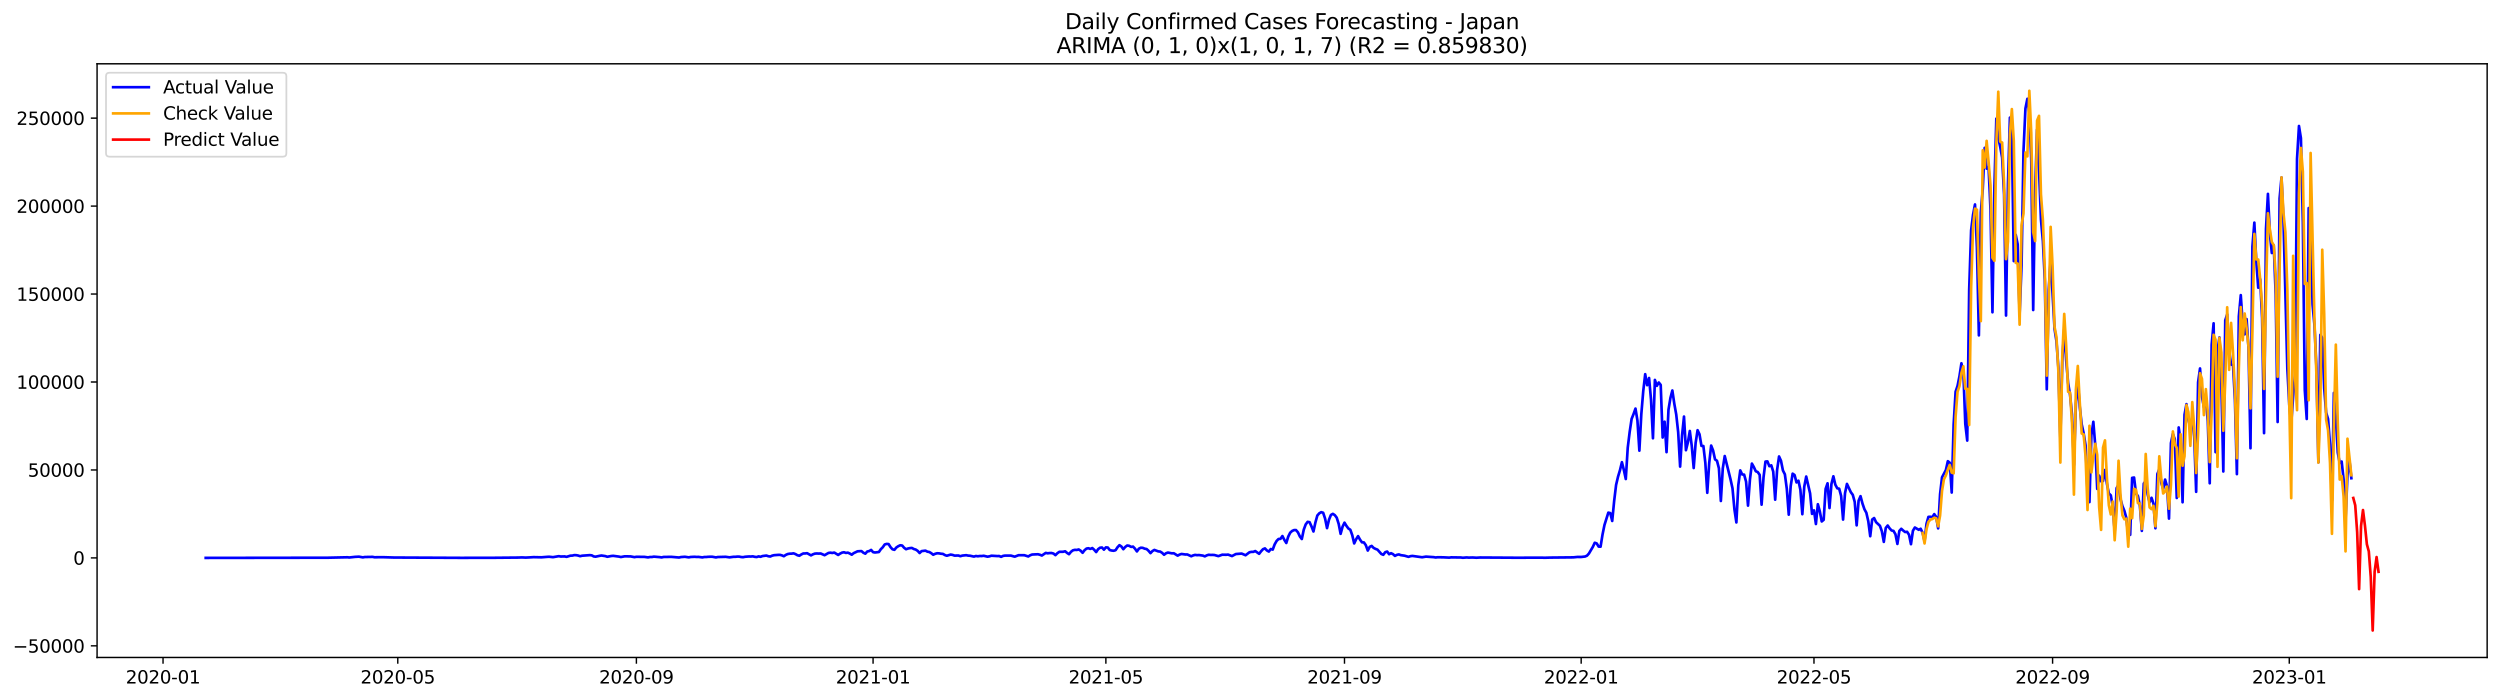 <?xml version="1.0" encoding="utf-8" standalone="no"?>
<!DOCTYPE svg PUBLIC "-//W3C//DTD SVG 1.1//EN"
  "http://www.w3.org/Graphics/SVG/1.1/DTD/svg11.dtd">
<svg xmlns:xlink="http://www.w3.org/1999/xlink" width="1400.792pt" height="392.274pt" viewBox="0 0 1400.792 392.274" xmlns="http://www.w3.org/2000/svg" version="1.1">
 <defs>
  <style type="text/css">*{stroke-linejoin: round; stroke-linecap: butt}</style>
 </defs>
 <g id="figure_1">
  <g id="patch_1">
   <path d="M 0 392.274 
L 1400.792 392.274 
L 1400.792 0 
L 0 0 
z
" style="fill: #ffffff"/>
  </g>
  <g id="axes_1">
   <g id="patch_2">
    <path d="M 54.392 368.396 
L 1393.592 368.396 
L 1393.592 35.755 
L 54.392 35.755 
z
" style="fill: #ffffff"/>
   </g>
   <g id="matplotlib.axis_1">
    <g id="xtick_1">
     <g id="line2d_1">
      <defs>
       <path id="m1eb4df8d8c" d="M 0 0 
L 0 3.5 
" style="stroke: #000000; stroke-width: 0.8"/>
      </defs>
      <g>
       <use xlink:href="#m1eb4df8d8c" x="91.351" y="368.396" style="stroke: #000000; stroke-width: 0.8"/>
      </g>
     </g>
     <g id="text_1">
      <!-- 2020-01 -->
      <g transform="translate(70.459 382.994)scale(0.1 -0.1)">
       <defs>
        <path id="DejaVuSans-32" d="M 1228 531 
L 3431 531 
L 3431 0 
L 469 0 
L 469 531 
Q 828 903 1448 1529 
Q 2069 2156 2228 2338 
Q 2531 2678 2651 2914 
Q 2772 3150 2772 3378 
Q 2772 3750 2511 3984 
Q 2250 4219 1831 4219 
Q 1534 4219 1204 4116 
Q 875 4013 500 3803 
L 500 4441 
Q 881 4594 1212 4672 
Q 1544 4750 1819 4750 
Q 2544 4750 2975 4387 
Q 3406 4025 3406 3419 
Q 3406 3131 3298 2873 
Q 3191 2616 2906 2266 
Q 2828 2175 2409 1742 
Q 1991 1309 1228 531 
z
" transform="scale(0.016)"/>
        <path id="DejaVuSans-30" d="M 2034 4250 
Q 1547 4250 1301 3770 
Q 1056 3291 1056 2328 
Q 1056 1369 1301 889 
Q 1547 409 2034 409 
Q 2525 409 2770 889 
Q 3016 1369 3016 2328 
Q 3016 3291 2770 3770 
Q 2525 4250 2034 4250 
z
M 2034 4750 
Q 2819 4750 3233 4129 
Q 3647 3509 3647 2328 
Q 3647 1150 3233 529 
Q 2819 -91 2034 -91 
Q 1250 -91 836 529 
Q 422 1150 422 2328 
Q 422 3509 836 4129 
Q 1250 4750 2034 4750 
z
" transform="scale(0.016)"/>
        <path id="DejaVuSans-2d" d="M 313 2009 
L 1997 2009 
L 1997 1497 
L 313 1497 
L 313 2009 
z
" transform="scale(0.016)"/>
        <path id="DejaVuSans-31" d="M 794 531 
L 1825 531 
L 1825 4091 
L 703 3866 
L 703 4441 
L 1819 4666 
L 2450 4666 
L 2450 531 
L 3481 531 
L 3481 0 
L 794 0 
L 794 531 
z
" transform="scale(0.016)"/>
       </defs>
       <use xlink:href="#DejaVuSans-32"/>
       <use xlink:href="#DejaVuSans-30" x="63.623"/>
       <use xlink:href="#DejaVuSans-32" x="127.246"/>
       <use xlink:href="#DejaVuSans-30" x="190.869"/>
       <use xlink:href="#DejaVuSans-2d" x="254.492"/>
       <use xlink:href="#DejaVuSans-30" x="290.576"/>
       <use xlink:href="#DejaVuSans-31" x="354.199"/>
      </g>
     </g>
    </g>
    <g id="xtick_2">
     <g id="line2d_2">
      <g>
       <use xlink:href="#m1eb4df8d8c" x="222.879" y="368.396" style="stroke: #000000; stroke-width: 0.8"/>
      </g>
     </g>
     <g id="text_2">
      <!-- 2020-05 -->
      <g transform="translate(201.988 382.994)scale(0.1 -0.1)">
       <defs>
        <path id="DejaVuSans-35" d="M 691 4666 
L 3169 4666 
L 3169 4134 
L 1269 4134 
L 1269 2991 
Q 1406 3038 1543 3061 
Q 1681 3084 1819 3084 
Q 2600 3084 3056 2656 
Q 3513 2228 3513 1497 
Q 3513 744 3044 326 
Q 2575 -91 1722 -91 
Q 1428 -91 1123 -41 
Q 819 9 494 109 
L 494 744 
Q 775 591 1075 516 
Q 1375 441 1709 441 
Q 2250 441 2565 725 
Q 2881 1009 2881 1497 
Q 2881 1984 2565 2268 
Q 2250 2553 1709 2553 
Q 1456 2553 1204 2497 
Q 953 2441 691 2322 
L 691 4666 
z
" transform="scale(0.016)"/>
       </defs>
       <use xlink:href="#DejaVuSans-32"/>
       <use xlink:href="#DejaVuSans-30" x="63.623"/>
       <use xlink:href="#DejaVuSans-32" x="127.246"/>
       <use xlink:href="#DejaVuSans-30" x="190.869"/>
       <use xlink:href="#DejaVuSans-2d" x="254.492"/>
       <use xlink:href="#DejaVuSans-30" x="290.576"/>
       <use xlink:href="#DejaVuSans-35" x="354.199"/>
      </g>
     </g>
    </g>
    <g id="xtick_3">
     <g id="line2d_3">
      <g>
       <use xlink:href="#m1eb4df8d8c" x="356.582" y="368.396" style="stroke: #000000; stroke-width: 0.8"/>
      </g>
     </g>
     <g id="text_3">
      <!-- 2020-09 -->
      <g transform="translate(335.69 382.994)scale(0.1 -0.1)">
       <defs>
        <path id="DejaVuSans-39" d="M 703 97 
L 703 672 
Q 941 559 1184 500 
Q 1428 441 1663 441 
Q 2288 441 2617 861 
Q 2947 1281 2994 2138 
Q 2813 1869 2534 1725 
Q 2256 1581 1919 1581 
Q 1219 1581 811 2004 
Q 403 2428 403 3163 
Q 403 3881 828 4315 
Q 1253 4750 1959 4750 
Q 2769 4750 3195 4129 
Q 3622 3509 3622 2328 
Q 3622 1225 3098 567 
Q 2575 -91 1691 -91 
Q 1453 -91 1209 -44 
Q 966 3 703 97 
z
M 1959 2075 
Q 2384 2075 2632 2365 
Q 2881 2656 2881 3163 
Q 2881 3666 2632 3958 
Q 2384 4250 1959 4250 
Q 1534 4250 1286 3958 
Q 1038 3666 1038 3163 
Q 1038 2656 1286 2365 
Q 1534 2075 1959 2075 
z
" transform="scale(0.016)"/>
       </defs>
       <use xlink:href="#DejaVuSans-32"/>
       <use xlink:href="#DejaVuSans-30" x="63.623"/>
       <use xlink:href="#DejaVuSans-32" x="127.246"/>
       <use xlink:href="#DejaVuSans-30" x="190.869"/>
       <use xlink:href="#DejaVuSans-2d" x="254.492"/>
       <use xlink:href="#DejaVuSans-30" x="290.576"/>
       <use xlink:href="#DejaVuSans-39" x="354.199"/>
      </g>
     </g>
    </g>
    <g id="xtick_4">
     <g id="line2d_4">
      <g>
       <use xlink:href="#m1eb4df8d8c" x="489.197" y="368.396" style="stroke: #000000; stroke-width: 0.8"/>
      </g>
     </g>
     <g id="text_4">
      <!-- 2021-01 -->
      <g transform="translate(468.306 382.994)scale(0.1 -0.1)">
       <use xlink:href="#DejaVuSans-32"/>
       <use xlink:href="#DejaVuSans-30" x="63.623"/>
       <use xlink:href="#DejaVuSans-32" x="127.246"/>
       <use xlink:href="#DejaVuSans-31" x="190.869"/>
       <use xlink:href="#DejaVuSans-2d" x="254.492"/>
       <use xlink:href="#DejaVuSans-30" x="290.576"/>
       <use xlink:href="#DejaVuSans-31" x="354.199"/>
      </g>
     </g>
    </g>
    <g id="xtick_5">
     <g id="line2d_5">
      <g>
       <use xlink:href="#m1eb4df8d8c" x="619.639" y="368.396" style="stroke: #000000; stroke-width: 0.8"/>
      </g>
     </g>
     <g id="text_5">
      <!-- 2021-05 -->
      <g transform="translate(598.748 382.994)scale(0.1 -0.1)">
       <use xlink:href="#DejaVuSans-32"/>
       <use xlink:href="#DejaVuSans-30" x="63.623"/>
       <use xlink:href="#DejaVuSans-32" x="127.246"/>
       <use xlink:href="#DejaVuSans-31" x="190.869"/>
       <use xlink:href="#DejaVuSans-2d" x="254.492"/>
       <use xlink:href="#DejaVuSans-30" x="290.576"/>
       <use xlink:href="#DejaVuSans-35" x="354.199"/>
      </g>
     </g>
    </g>
    <g id="xtick_6">
     <g id="line2d_6">
      <g>
       <use xlink:href="#m1eb4df8d8c" x="753.342" y="368.396" style="stroke: #000000; stroke-width: 0.8"/>
      </g>
     </g>
     <g id="text_6">
      <!-- 2021-09 -->
      <g transform="translate(732.45 382.994)scale(0.1 -0.1)">
       <use xlink:href="#DejaVuSans-32"/>
       <use xlink:href="#DejaVuSans-30" x="63.623"/>
       <use xlink:href="#DejaVuSans-32" x="127.246"/>
       <use xlink:href="#DejaVuSans-31" x="190.869"/>
       <use xlink:href="#DejaVuSans-2d" x="254.492"/>
       <use xlink:href="#DejaVuSans-30" x="290.576"/>
       <use xlink:href="#DejaVuSans-39" x="354.199"/>
      </g>
     </g>
    </g>
    <g id="xtick_7">
     <g id="line2d_7">
      <g>
       <use xlink:href="#m1eb4df8d8c" x="885.957" y="368.396" style="stroke: #000000; stroke-width: 0.8"/>
      </g>
     </g>
     <g id="text_7">
      <!-- 2022-01 -->
      <g transform="translate(865.066 382.994)scale(0.1 -0.1)">
       <use xlink:href="#DejaVuSans-32"/>
       <use xlink:href="#DejaVuSans-30" x="63.623"/>
       <use xlink:href="#DejaVuSans-32" x="127.246"/>
       <use xlink:href="#DejaVuSans-32" x="190.869"/>
       <use xlink:href="#DejaVuSans-2d" x="254.492"/>
       <use xlink:href="#DejaVuSans-30" x="290.576"/>
       <use xlink:href="#DejaVuSans-31" x="354.199"/>
      </g>
     </g>
    </g>
    <g id="xtick_8">
     <g id="line2d_8">
      <g>
       <use xlink:href="#m1eb4df8d8c" x="1016.399" y="368.396" style="stroke: #000000; stroke-width: 0.8"/>
      </g>
     </g>
     <g id="text_8">
      <!-- 2022-05 -->
      <g transform="translate(995.507 382.994)scale(0.1 -0.1)">
       <use xlink:href="#DejaVuSans-32"/>
       <use xlink:href="#DejaVuSans-30" x="63.623"/>
       <use xlink:href="#DejaVuSans-32" x="127.246"/>
       <use xlink:href="#DejaVuSans-32" x="190.869"/>
       <use xlink:href="#DejaVuSans-2d" x="254.492"/>
       <use xlink:href="#DejaVuSans-30" x="290.576"/>
       <use xlink:href="#DejaVuSans-35" x="354.199"/>
      </g>
     </g>
    </g>
    <g id="xtick_9">
     <g id="line2d_9">
      <g>
       <use xlink:href="#m1eb4df8d8c" x="1150.101" y="368.396" style="stroke: #000000; stroke-width: 0.8"/>
      </g>
     </g>
     <g id="text_9">
      <!-- 2022-09 -->
      <g transform="translate(1129.21 382.994)scale(0.1 -0.1)">
       <use xlink:href="#DejaVuSans-32"/>
       <use xlink:href="#DejaVuSans-30" x="63.623"/>
       <use xlink:href="#DejaVuSans-32" x="127.246"/>
       <use xlink:href="#DejaVuSans-32" x="190.869"/>
       <use xlink:href="#DejaVuSans-2d" x="254.492"/>
       <use xlink:href="#DejaVuSans-30" x="290.576"/>
       <use xlink:href="#DejaVuSans-39" x="354.199"/>
      </g>
     </g>
    </g>
    <g id="xtick_10">
     <g id="line2d_10">
      <g>
       <use xlink:href="#m1eb4df8d8c" x="1282.717" y="368.396" style="stroke: #000000; stroke-width: 0.8"/>
      </g>
     </g>
     <g id="text_10">
      <!-- 2023-01 -->
      <g transform="translate(1261.825 382.994)scale(0.1 -0.1)">
       <defs>
        <path id="DejaVuSans-33" d="M 2597 2516 
Q 3050 2419 3304 2112 
Q 3559 1806 3559 1356 
Q 3559 666 3084 287 
Q 2609 -91 1734 -91 
Q 1441 -91 1130 -33 
Q 819 25 488 141 
L 488 750 
Q 750 597 1062 519 
Q 1375 441 1716 441 
Q 2309 441 2620 675 
Q 2931 909 2931 1356 
Q 2931 1769 2642 2001 
Q 2353 2234 1838 2234 
L 1294 2234 
L 1294 2753 
L 1863 2753 
Q 2328 2753 2575 2939 
Q 2822 3125 2822 3475 
Q 2822 3834 2567 4026 
Q 2313 4219 1838 4219 
Q 1578 4219 1281 4162 
Q 984 4106 628 3988 
L 628 4550 
Q 988 4650 1302 4700 
Q 1616 4750 1894 4750 
Q 2613 4750 3031 4423 
Q 3450 4097 3450 3541 
Q 3450 3153 3228 2886 
Q 3006 2619 2597 2516 
z
" transform="scale(0.016)"/>
       </defs>
       <use xlink:href="#DejaVuSans-32"/>
       <use xlink:href="#DejaVuSans-30" x="63.623"/>
       <use xlink:href="#DejaVuSans-32" x="127.246"/>
       <use xlink:href="#DejaVuSans-33" x="190.869"/>
       <use xlink:href="#DejaVuSans-2d" x="254.492"/>
       <use xlink:href="#DejaVuSans-30" x="290.576"/>
       <use xlink:href="#DejaVuSans-31" x="354.199"/>
      </g>
     </g>
    </g>
   </g>
   <g id="matplotlib.axis_2">
    <g id="ytick_1">
     <g id="line2d_11">
      <defs>
       <path id="m78d375d4e4" d="M 0 0 
L -3.5 0 
" style="stroke: #000000; stroke-width: 0.8"/>
      </defs>
      <g>
       <use xlink:href="#m78d375d4e4" x="54.392" y="361.881" style="stroke: #000000; stroke-width: 0.8"/>
      </g>
     </g>
     <g id="text_11">
      <!-- −50000 -->
      <g transform="translate(7.2 365.68)scale(0.1 -0.1)">
       <defs>
        <path id="DejaVuSans-2212" d="M 678 2272 
L 4684 2272 
L 4684 1741 
L 678 1741 
L 678 2272 
z
" transform="scale(0.016)"/>
       </defs>
       <use xlink:href="#DejaVuSans-2212"/>
       <use xlink:href="#DejaVuSans-35" x="83.789"/>
       <use xlink:href="#DejaVuSans-30" x="147.412"/>
       <use xlink:href="#DejaVuSans-30" x="211.035"/>
       <use xlink:href="#DejaVuSans-30" x="274.658"/>
       <use xlink:href="#DejaVuSans-30" x="338.281"/>
      </g>
     </g>
    </g>
    <g id="ytick_2">
     <g id="line2d_12">
      <g>
       <use xlink:href="#m78d375d4e4" x="54.392" y="312.6" style="stroke: #000000; stroke-width: 0.8"/>
      </g>
     </g>
     <g id="text_12">
      <!-- 0 -->
      <g transform="translate(41.03 316.399)scale(0.1 -0.1)">
       <use xlink:href="#DejaVuSans-30"/>
      </g>
     </g>
    </g>
    <g id="ytick_3">
     <g id="line2d_13">
      <g>
       <use xlink:href="#m78d375d4e4" x="54.392" y="263.32" style="stroke: #000000; stroke-width: 0.8"/>
      </g>
     </g>
     <g id="text_13">
      <!-- 50000 -->
      <g transform="translate(15.58 267.119)scale(0.1 -0.1)">
       <use xlink:href="#DejaVuSans-35"/>
       <use xlink:href="#DejaVuSans-30" x="63.623"/>
       <use xlink:href="#DejaVuSans-30" x="127.246"/>
       <use xlink:href="#DejaVuSans-30" x="190.869"/>
       <use xlink:href="#DejaVuSans-30" x="254.492"/>
      </g>
     </g>
    </g>
    <g id="ytick_4">
     <g id="line2d_14">
      <g>
       <use xlink:href="#m78d375d4e4" x="54.392" y="214.039" style="stroke: #000000; stroke-width: 0.8"/>
      </g>
     </g>
     <g id="text_14">
      <!-- 100000 -->
      <g transform="translate(9.217 217.838)scale(0.1 -0.1)">
       <use xlink:href="#DejaVuSans-31"/>
       <use xlink:href="#DejaVuSans-30" x="63.623"/>
       <use xlink:href="#DejaVuSans-30" x="127.246"/>
       <use xlink:href="#DejaVuSans-30" x="190.869"/>
       <use xlink:href="#DejaVuSans-30" x="254.492"/>
       <use xlink:href="#DejaVuSans-30" x="318.115"/>
      </g>
     </g>
    </g>
    <g id="ytick_5">
     <g id="line2d_15">
      <g>
       <use xlink:href="#m78d375d4e4" x="54.392" y="164.759" style="stroke: #000000; stroke-width: 0.8"/>
      </g>
     </g>
     <g id="text_15">
      <!-- 150000 -->
      <g transform="translate(9.217 168.558)scale(0.1 -0.1)">
       <use xlink:href="#DejaVuSans-31"/>
       <use xlink:href="#DejaVuSans-35" x="63.623"/>
       <use xlink:href="#DejaVuSans-30" x="127.246"/>
       <use xlink:href="#DejaVuSans-30" x="190.869"/>
       <use xlink:href="#DejaVuSans-30" x="254.492"/>
       <use xlink:href="#DejaVuSans-30" x="318.115"/>
      </g>
     </g>
    </g>
    <g id="ytick_6">
     <g id="line2d_16">
      <g>
       <use xlink:href="#m78d375d4e4" x="54.392" y="115.478" style="stroke: #000000; stroke-width: 0.8"/>
      </g>
     </g>
     <g id="text_16">
      <!-- 200000 -->
      <g transform="translate(9.217 119.277)scale(0.1 -0.1)">
       <use xlink:href="#DejaVuSans-32"/>
       <use xlink:href="#DejaVuSans-30" x="63.623"/>
       <use xlink:href="#DejaVuSans-30" x="127.246"/>
       <use xlink:href="#DejaVuSans-30" x="190.869"/>
       <use xlink:href="#DejaVuSans-30" x="254.492"/>
       <use xlink:href="#DejaVuSans-30" x="318.115"/>
      </g>
     </g>
    </g>
    <g id="ytick_7">
     <g id="line2d_17">
      <g>
       <use xlink:href="#m78d375d4e4" x="54.392" y="66.198" style="stroke: #000000; stroke-width: 0.8"/>
      </g>
     </g>
     <g id="text_17">
      <!-- 250000 -->
      <g transform="translate(9.217 69.997)scale(0.1 -0.1)">
       <use xlink:href="#DejaVuSans-32"/>
       <use xlink:href="#DejaVuSans-35" x="63.623"/>
       <use xlink:href="#DejaVuSans-30" x="127.246"/>
       <use xlink:href="#DejaVuSans-30" x="190.869"/>
       <use xlink:href="#DejaVuSans-30" x="254.492"/>
       <use xlink:href="#DejaVuSans-30" x="318.115"/>
      </g>
     </g>
    </g>
   </g>
   <g id="line2d_18">
    <path d="M 115.265 312.6 
L 183.747 312.5 
L 191.356 312.321 
L 194.617 312.254 
L 195.704 312.37 
L 198.965 312.015 
L 201.139 311.909 
L 203.313 312.305 
L 204.4 312.103 
L 207.661 312.048 
L 208.748 312.019 
L 209.835 312.239 
L 213.096 312.21 
L 215.27 312.221 
L 220.705 312.387 
L 258.751 312.572 
L 268.534 312.54 
L 276.143 312.54 
L 290.274 312.409 
L 292.448 312.33 
L 294.622 312.427 
L 297.883 312.25 
L 298.97 312.176 
L 303.318 312.272 
L 306.579 312.012 
L 307.666 311.949 
L 309.84 312.188 
L 313.101 311.633 
L 314.188 311.832 
L 316.362 311.773 
L 317.449 312.009 
L 319.623 311.348 
L 320.71 311.311 
L 321.797 311.037 
L 322.884 311.088 
L 323.971 311.288 
L 325.058 311.649 
L 326.145 311.372 
L 330.493 311.052 
L 331.58 311.18 
L 332.668 311.774 
L 333.755 311.913 
L 335.929 311.445 
L 337.016 311.264 
L 339.19 311.598 
L 340.277 311.962 
L 342.451 311.546 
L 343.538 311.439 
L 346.799 311.867 
L 347.886 312.114 
L 350.06 311.71 
L 353.321 311.768 
L 355.495 312.17 
L 356.582 311.976 
L 359.843 312.022 
L 360.93 312.011 
L 363.104 312.313 
L 364.191 312.099 
L 365.278 312.099 
L 366.365 311.898 
L 369.626 312.168 
L 370.713 312.338 
L 371.8 312.077 
L 376.148 312.013 
L 380.496 312.384 
L 381.583 312.125 
L 383.757 311.97 
L 385.931 312.303 
L 387.018 312.081 
L 389.192 311.976 
L 390.279 312.066 
L 391.366 312.034 
L 393.54 312.325 
L 394.627 312.107 
L 395.714 312.101 
L 396.801 311.982 
L 398.975 311.932 
L 401.149 312.326 
L 402.236 312.109 
L 406.584 311.986 
L 408.758 312.289 
L 410.932 311.994 
L 412.019 311.993 
L 413.106 311.866 
L 414.193 311.885 
L 415.28 312.114 
L 416.368 312.196 
L 417.455 311.963 
L 419.629 311.804 
L 420.716 311.837 
L 421.803 311.736 
L 422.89 311.996 
L 423.977 312.12 
L 425.064 311.748 
L 426.151 311.985 
L 427.238 311.567 
L 429.412 311.286 
L 430.499 311.664 
L 431.586 311.831 
L 432.673 311.336 
L 433.76 311.078 
L 435.934 310.921 
L 437.021 310.89 
L 438.108 311.182 
L 439.195 311.664 
L 440.282 310.925 
L 441.369 310.438 
L 442.456 310.25 
L 443.543 310.214 
L 444.63 310.045 
L 445.717 310.472 
L 446.804 311.104 
L 447.891 311.389 
L 448.978 310.686 
L 450.065 310.136 
L 451.152 310.106 
L 452.239 309.964 
L 454.413 311.185 
L 455.5 310.596 
L 456.587 310.203 
L 457.674 310.119 
L 458.761 310.183 
L 459.848 310.128 
L 462.022 311.091 
L 464.196 309.831 
L 465.283 309.674 
L 466.37 309.845 
L 467.457 309.607 
L 469.631 310.943 
L 470.718 310.209 
L 471.805 309.647 
L 472.892 309.437 
L 473.979 309.804 
L 475.066 309.654 
L 476.153 310.145 
L 477.24 310.815 
L 478.327 309.945 
L 480.501 308.908 
L 482.675 308.771 
L 483.762 309.699 
L 484.849 310.238 
L 485.936 309.025 
L 487.023 308.785 
L 488.11 308.133 
L 489.197 309.391 
L 490.284 309.573 
L 492.458 309.305 
L 493.545 307.722 
L 494.632 306.638 
L 495.719 305.068 
L 496.806 304.758 
L 497.893 304.859 
L 498.98 306.58 
L 500.068 307.765 
L 501.155 308.069 
L 502.242 306.768 
L 503.329 306.04 
L 504.416 305.53 
L 505.503 305.66 
L 506.59 306.923 
L 507.677 307.734 
L 508.764 307.342 
L 509.851 307.118 
L 510.938 307.018 
L 512.025 307.616 
L 513.112 307.942 
L 514.199 308.668 
L 515.286 309.877 
L 516.373 308.803 
L 518.547 308.529 
L 519.634 309.113 
L 520.721 309.306 
L 521.808 309.966 
L 522.895 310.833 
L 523.982 310.31 
L 525.069 310.004 
L 526.156 310.059 
L 527.243 310.264 
L 528.33 310.356 
L 529.417 310.994 
L 530.504 311.401 
L 532.678 310.741 
L 533.765 310.935 
L 534.852 311.319 
L 537.026 311.258 
L 538.113 311.649 
L 539.2 311.311 
L 541.374 311.086 
L 542.461 311.318 
L 543.548 311.385 
L 545.722 311.871 
L 546.809 311.535 
L 547.896 311.692 
L 548.983 311.54 
L 550.07 311.561 
L 551.157 311.405 
L 553.331 311.912 
L 554.418 311.725 
L 555.505 311.375 
L 558.766 311.572 
L 559.853 311.545 
L 560.94 312.009 
L 562.027 311.489 
L 563.114 311.306 
L 566.375 311.3 
L 568.549 311.915 
L 570.723 311.089 
L 573.984 311.106 
L 576.158 311.796 
L 577.245 311.122 
L 578.332 310.711 
L 580.506 310.604 
L 581.593 310.559 
L 582.68 310.844 
L 583.768 311.275 
L 585.942 309.798 
L 587.029 310.033 
L 588.116 309.886 
L 589.203 309.868 
L 590.29 310.169 
L 591.377 311.052 
L 592.464 309.973 
L 593.551 309.202 
L 595.725 309.162 
L 596.812 308.889 
L 597.899 309.805 
L 598.986 310.526 
L 600.073 309.198 
L 601.16 308.355 
L 602.247 308.097 
L 603.334 308.141 
L 604.421 307.876 
L 605.508 308.575 
L 606.595 309.739 
L 607.682 308.313 
L 608.769 307.39 
L 609.856 307.187 
L 610.943 307.57 
L 612.03 307.086 
L 613.117 308.067 
L 614.204 309.334 
L 615.291 307.711 
L 616.378 306.9 
L 617.465 306.772 
L 618.552 307.984 
L 619.639 306.703 
L 620.726 306.795 
L 621.813 308.2 
L 622.9 308.47 
L 623.987 308.599 
L 625.074 308.293 
L 626.161 306.637 
L 627.248 305.466 
L 628.335 306.209 
L 629.422 307.731 
L 630.509 306.455 
L 631.596 305.651 
L 632.683 305.825 
L 633.77 306.428 
L 634.857 306.276 
L 635.944 307.42 
L 637.031 308.976 
L 638.118 307.451 
L 639.205 306.893 
L 640.292 306.97 
L 641.379 307.431 
L 642.466 307.638 
L 643.553 308.619 
L 644.64 309.928 
L 645.727 308.764 
L 646.814 308.132 
L 648.988 308.95 
L 650.075 309.059 
L 651.162 309.768 
L 652.249 310.835 
L 653.336 309.999 
L 654.423 309.61 
L 656.597 310.045 
L 657.684 309.988 
L 659.858 311.339 
L 660.945 310.746 
L 662.032 310.394 
L 664.206 310.694 
L 665.293 310.687 
L 667.468 311.681 
L 668.555 311.204 
L 669.642 310.918 
L 670.729 311.072 
L 671.816 311.003 
L 673.99 311.313 
L 675.077 311.745 
L 676.164 311.186 
L 677.251 310.846 
L 678.338 310.95 
L 679.425 310.915 
L 680.512 310.993 
L 682.686 311.614 
L 684.86 310.806 
L 687.034 310.851 
L 688.121 310.749 
L 690.295 311.586 
L 692.469 310.443 
L 695.73 310.178 
L 697.904 311.117 
L 700.078 309.454 
L 701.165 309.231 
L 702.252 309.217 
L 703.339 308.77 
L 705.513 310.306 
L 706.6 308.895 
L 707.687 307.722 
L 708.774 307.279 
L 709.861 308.427 
L 710.948 309.058 
L 712.035 307.634 
L 713.122 307.959 
L 714.209 305.041 
L 715.296 303.111 
L 716.383 302.003 
L 717.47 301.925 
L 718.557 300.357 
L 719.644 302.5 
L 720.731 304.244 
L 721.818 300.673 
L 722.905 298.494 
L 723.992 297.504 
L 725.079 297.021 
L 726.166 297.007 
L 727.253 298.283 
L 728.34 300.597 
L 729.427 302.022 
L 730.514 296.803 
L 731.601 293.84 
L 732.688 292.399 
L 733.775 292.589 
L 734.862 294.97 
L 735.949 297.809 
L 737.036 292.784 
L 738.123 288.851 
L 739.21 287.624 
L 740.297 286.982 
L 741.384 287.307 
L 742.471 290.577 
L 743.558 295.92 
L 744.645 291.243 
L 745.732 288.54 
L 746.819 287.922 
L 747.906 288.631 
L 748.993 290.07 
L 750.08 293.541 
L 751.168 299.123 
L 752.255 295.136 
L 753.342 292.86 
L 754.429 294.646 
L 755.516 296.12 
L 756.603 296.817 
L 757.69 299.879 
L 758.777 304.495 
L 759.864 302.146 
L 760.951 300.39 
L 762.038 302.354 
L 763.125 303.869 
L 764.212 303.925 
L 765.299 305.491 
L 766.386 308.487 
L 767.473 306.412 
L 768.56 305.889 
L 769.647 306.991 
L 770.734 307.561 
L 771.821 307.968 
L 773.995 310.411 
L 775.082 310.856 
L 776.169 309.404 
L 777.256 309.051 
L 778.343 310.535 
L 779.43 309.969 
L 780.517 310.495 
L 781.604 311.469 
L 782.691 310.903 
L 783.778 310.646 
L 784.865 311.048 
L 787.039 311.375 
L 789.213 312.01 
L 790.3 311.635 
L 791.387 311.491 
L 796.822 312.236 
L 798.996 311.88 
L 802.257 312.107 
L 803.344 312.178 
L 804.431 312.373 
L 805.518 312.235 
L 808.779 312.281 
L 812.04 312.451 
L 813.127 312.295 
L 818.562 312.375 
L 819.649 312.517 
L 821.823 312.34 
L 822.91 312.444 
L 825.084 312.373 
L 827.258 312.502 
L 829.432 312.376 
L 851.173 312.512 
L 855.521 312.482 
L 859.869 312.467 
L 864.217 312.467 
L 865.304 312.524 
L 868.565 312.428 
L 881.609 312.292 
L 883.783 312.073 
L 885.957 312.08 
L 888.131 311.83 
L 889.218 311.352 
L 890.305 310.148 
L 892.479 306.446 
L 893.566 304.113 
L 894.653 304.477 
L 895.74 306.263 
L 896.827 306.318 
L 897.914 299.556 
L 899.001 294.192 
L 901.175 287.237 
L 902.262 287.488 
L 903.349 291.904 
L 904.436 280.724 
L 905.523 271.719 
L 906.61 267.087 
L 907.697 263.472 
L 908.784 258.972 
L 909.871 263.336 
L 910.958 268.406 
L 912.045 250.887 
L 913.132 242.033 
L 914.219 234.725 
L 915.306 231.989 
L 916.393 228.933 
L 917.48 235.618 
L 918.568 252.518 
L 919.655 232.088 
L 920.742 219.08 
L 921.829 209.661 
L 922.916 215.836 
L 924.003 211.797 
L 925.09 223.909 
L 926.177 245.575 
L 927.264 212.872 
L 928.351 216.208 
L 929.438 214.312 
L 930.525 215.666 
L 931.612 245.152 
L 932.699 236.279 
L 933.786 253.355 
L 934.873 229.617 
L 935.96 222.979 
L 937.047 218.79 
L 938.134 226.164 
L 939.221 232.254 
L 940.308 242.135 
L 941.395 261.438 
L 942.482 243.985 
L 943.569 233.405 
L 944.656 252.259 
L 945.743 247.905 
L 946.83 241.49 
L 947.917 249.821 
L 949.004 262.243 
L 950.091 248.173 
L 951.178 241.045 
L 952.265 243.343 
L 953.352 249.83 
L 954.439 249.924 
L 955.526 259.345 
L 956.613 276.131 
L 957.7 259.438 
L 958.787 249.652 
L 959.874 252.416 
L 960.961 257.42 
L 962.048 258.169 
L 963.135 262.386 
L 964.222 280.707 
L 965.309 262.398 
L 966.396 255.522 
L 969.657 268.649 
L 970.744 273.609 
L 971.831 285.431 
L 972.918 292.738 
L 974.005 271.833 
L 975.092 263.565 
L 976.179 265.846 
L 977.266 265.952 
L 978.353 269.876 
L 979.44 283.308 
L 980.527 268.649 
L 981.614 259.763 
L 982.701 261.694 
L 983.788 264.05 
L 984.875 264.494 
L 985.962 266.064 
L 987.049 282.781 
L 988.136 267.461 
L 989.223 258.627 
L 990.31 258.511 
L 991.397 261.216 
L 992.484 260.728 
L 993.571 264.258 
L 994.658 279.98 
L 995.745 263.249 
L 996.832 255.764 
L 997.919 258.193 
L 999.006 263.618 
L 1000.093 265.76 
L 1001.18 273.959 
L 1002.268 288.374 
L 1003.355 272.362 
L 1004.442 265.408 
L 1005.529 266.167 
L 1006.616 270.319 
L 1007.703 269.34 
L 1008.79 274.482 
L 1009.877 288.116 
L 1010.964 272.634 
L 1012.051 267.012 
L 1014.225 276.459 
L 1015.312 287.928 
L 1016.399 285.959 
L 1017.486 293.619 
L 1018.573 282.526 
L 1019.66 286.519 
L 1020.747 292.186 
L 1021.834 291.257 
L 1022.921 273.937 
L 1024.008 270.804 
L 1025.095 284.655 
L 1026.182 271.214 
L 1027.269 266.87 
L 1028.356 271.551 
L 1029.443 273.6 
L 1030.53 273.836 
L 1031.617 277.896 
L 1032.704 291.128 
L 1033.791 276.335 
L 1034.878 271.138 
L 1037.052 275.795 
L 1038.139 277.268 
L 1039.226 281.217 
L 1040.313 294.359 
L 1041.4 280.576 
L 1042.487 278.005 
L 1043.574 282.133 
L 1044.661 285.307 
L 1045.748 287.313 
L 1046.835 292.099 
L 1047.922 300.45 
L 1049.009 291.11 
L 1050.096 290.268 
L 1051.183 292.576 
L 1053.357 294.605 
L 1054.444 297.723 
L 1055.531 303.63 
L 1056.618 295.824 
L 1057.705 294.458 
L 1058.792 296.054 
L 1059.879 297.24 
L 1060.966 297.483 
L 1062.053 299.353 
L 1063.14 304.772 
L 1064.227 297.507 
L 1065.314 296.294 
L 1066.401 297.28 
L 1067.488 298.115 
L 1068.575 297.977 
L 1069.662 299.648 
L 1070.749 304.917 
L 1071.836 297.428 
L 1072.923 295.571 
L 1075.097 296.852 
L 1076.184 296.266 
L 1077.271 298.558 
L 1078.358 303.184 
L 1079.445 293.501 
L 1080.532 289.612 
L 1081.619 289.551 
L 1082.706 289.808 
L 1083.793 288.058 
L 1084.88 289.649 
L 1085.968 296.057 
L 1087.055 276.889 
L 1088.142 267.465 
L 1090.316 263.351 
L 1091.403 258.407 
L 1092.49 259.293 
L 1093.577 275.98 
L 1094.664 237.7 
L 1095.751 219.48 
L 1096.838 216.23 
L 1097.925 210.775 
L 1099.012 203.545 
L 1100.099 208.547 
L 1101.186 237.546 
L 1102.273 246.868 
L 1103.36 162.274 
L 1104.447 129.046 
L 1105.534 120.317 
L 1106.621 114.559 
L 1107.708 138.648 
L 1108.795 187.92 
L 1109.882 119.024 
L 1110.969 106.016 
L 1112.056 82.851 
L 1113.143 94.487 
L 1114.23 93.568 
L 1115.317 117.674 
L 1116.404 174.981 
L 1117.491 104.719 
L 1118.578 66.485 
L 1119.665 77.334 
L 1120.752 82.271 
L 1121.839 88.393 
L 1122.926 109.149 
L 1124.013 176.802 
L 1125.1 103.191 
L 1126.187 65.914 
L 1127.274 75.946 
L 1128.361 146.31 
L 1129.448 131.601 
L 1130.535 136.825 
L 1131.622 176.118 
L 1132.709 148.862 
L 1133.796 84.568 
L 1134.883 60.791 
L 1135.97 55.357 
L 1137.057 63.051 
L 1138.144 89.706 
L 1139.231 173.708 
L 1140.318 107.149 
L 1141.405 72.614 
L 1142.492 94.931 
L 1143.579 123.025 
L 1144.666 135.131 
L 1145.753 157.114 
L 1146.84 218.15 
L 1147.927 162.214 
L 1149.014 145.531 
L 1151.188 184.291 
L 1152.275 191.26 
L 1153.362 206.333 
L 1154.449 245.616 
L 1155.536 202.073 
L 1156.623 184.686 
L 1157.71 201.872 
L 1158.797 214.592 
L 1159.884 221.235 
L 1160.971 232.283 
L 1162.058 260.524 
L 1163.145 226.292 
L 1164.232 213.813 
L 1165.319 227.952 
L 1166.406 237.737 
L 1167.493 242.67 
L 1168.58 249.476 
L 1169.668 275.111 
L 1170.755 281.336 
L 1171.842 243.792 
L 1172.929 236.341 
L 1174.016 249.681 
L 1175.103 273.951 
L 1176.19 266.511 
L 1177.277 269.696 
L 1178.364 269.519 
L 1179.451 263.34 
L 1180.538 271.034 
L 1181.625 276.482 
L 1182.712 277.514 
L 1183.799 283.71 
L 1184.886 297.651 
L 1185.973 273.449 
L 1187.06 271.837 
L 1188.147 279.641 
L 1189.234 283.581 
L 1190.321 286.201 
L 1191.408 290.132 
L 1192.495 299.75 
L 1193.582 299.666 
L 1194.669 267.75 
L 1195.756 267.568 
L 1196.843 276.522 
L 1197.93 277.968 
L 1199.017 283.365 
L 1200.104 297.449 
L 1201.191 270.915 
L 1202.278 269.672 
L 1203.365 277.01 
L 1204.452 281.462 
L 1205.539 278.919 
L 1206.626 282.171 
L 1207.713 295.991 
L 1208.8 265.581 
L 1209.887 263.03 
L 1210.974 270.478 
L 1212.061 273.911 
L 1213.148 268.718 
L 1214.235 272.574 
L 1215.322 290.581 
L 1216.409 248.26 
L 1217.496 243.217 
L 1218.583 246.098 
L 1219.67 279.026 
L 1220.757 239.497 
L 1221.844 247.159 
L 1222.931 281.433 
L 1224.018 232.37 
L 1225.105 226.448 
L 1226.192 235.154 
L 1227.279 239.573 
L 1228.366 234.258 
L 1229.453 244.698 
L 1230.54 275.586 
L 1231.627 214.211 
L 1232.714 206.448 
L 1233.801 222.312 
L 1234.888 228.06 
L 1235.975 224.007 
L 1237.062 235.997 
L 1238.149 270.787 
L 1239.236 193.109 
L 1240.323 181.158 
L 1241.41 253.357 
L 1242.497 196.456 
L 1243.584 189.077 
L 1244.671 215.541 
L 1245.758 264.19 
L 1246.845 179.448 
L 1247.932 176.196 
L 1249.019 196.1 
L 1250.106 204.254 
L 1251.193 204.586 
L 1252.28 224.323 
L 1253.368 265.664 
L 1254.455 177.299 
L 1255.542 165.367 
L 1256.629 181.45 
L 1257.716 187.339 
L 1258.803 178.793 
L 1259.89 195.141 
L 1260.977 251.161 
L 1262.064 138.153 
L 1263.151 124.736 
L 1264.238 146.534 
L 1265.325 161.208 
L 1266.412 156.496 
L 1267.499 178.324 
L 1268.586 242.7 
L 1269.673 128.222 
L 1270.76 108.635 
L 1271.847 130.878 
L 1272.934 141.758 
L 1274.021 137.534 
L 1275.108 165.089 
L 1276.195 236.456 
L 1277.282 111.198 
L 1278.369 99.492 
L 1279.456 123.301 
L 1281.63 206.682 
L 1282.717 226.927 
L 1283.804 237.434 
L 1284.891 222.019 
L 1285.978 209.797 
L 1287.065 88.961 
L 1288.152 70.591 
L 1289.239 77.38 
L 1290.326 124.804 
L 1291.413 218.664 
L 1292.5 234.755 
L 1293.587 116.589 
L 1294.674 129.797 
L 1295.761 170.596 
L 1296.848 182.43 
L 1297.935 205.877 
L 1299.022 259.005 
L 1300.109 187.626 
L 1301.196 189.292 
L 1302.283 217.595 
L 1303.37 231.175 
L 1304.457 234.782 
L 1305.544 249.078 
L 1306.631 280.498 
L 1307.718 220.149 
L 1308.805 234.388 
L 1309.892 253.577 
L 1310.979 259.465 
L 1312.066 258.606 
L 1313.153 268.515 
L 1314.24 291.482 
L 1315.327 266.16 
L 1316.414 257.862 
L 1317.501 267.953 
L 1317.501 267.953 
" clip-path="url(#p67800006a0)" style="fill: none; stroke: #0000ff; stroke-width: 1.5; stroke-linecap: square"/>
   </g>
   <g id="line2d_19">
    <path d="M 1077.271 298.617 
L 1078.358 304.505 
L 1079.445 296.497 
L 1080.532 292.444 
L 1081.619 291.157 
L 1082.706 290.835 
L 1083.793 290.114 
L 1084.88 290.41 
L 1085.968 294.92 
L 1087.055 288.908 
L 1088.142 275.068 
L 1089.229 268.514 
L 1090.316 266.333 
L 1091.403 263.082 
L 1092.49 260.51 
L 1093.577 264.8 
L 1094.664 265.209 
L 1095.751 233.478 
L 1096.838 219.505 
L 1097.925 216.292 
L 1099.012 209.041 
L 1100.099 205.254 
L 1101.186 217.824 
L 1102.273 217.91 
L 1103.36 238.138 
L 1104.447 161.31 
L 1105.534 127.324 
L 1106.621 116.922 
L 1107.708 117.494 
L 1108.795 154.474 
L 1109.882 179.941 
L 1110.969 84.209 
L 1112.056 93.881 
L 1113.143 78.933 
L 1114.23 90.643 
L 1115.317 103.962 
L 1116.404 144.482 
L 1117.491 146.151 
L 1118.578 80.002 
L 1119.665 51.396 
L 1120.752 79.333 
L 1121.839 79.876 
L 1122.926 103.141 
L 1124.013 145.198 
L 1125.1 135.337 
L 1126.187 75.443 
L 1127.274 61.124 
L 1128.361 79.026 
L 1129.448 147.249 
L 1130.535 147.702 
L 1131.622 181.915 
L 1132.709 126.106 
L 1133.796 119.685 
L 1134.883 85.493 
L 1135.97 87.625 
L 1137.057 50.876 
L 1138.144 74.452 
L 1139.231 130.042 
L 1140.318 135.098 
L 1141.405 67.592 
L 1142.492 64.92 
L 1143.579 108.819 
L 1144.666 123.303 
L 1145.753 151.366 
L 1146.84 210.481 
L 1147.927 172.295 
L 1149.014 127.125 
L 1150.101 149.105 
L 1151.188 183.114 
L 1152.275 188.903 
L 1153.362 208.661 
L 1154.449 259.177 
L 1155.536 199.292 
L 1156.623 175.897 
L 1157.71 193.791 
L 1158.797 219.492 
L 1159.884 219.912 
L 1160.971 236.874 
L 1162.058 277.135 
L 1163.145 218.308 
L 1164.232 205.062 
L 1165.319 225.365 
L 1166.406 242.887 
L 1167.493 243.356 
L 1168.58 255.86 
L 1169.668 285.767 
L 1170.755 238.578 
L 1171.842 264.723 
L 1172.929 255.691 
L 1174.016 248.673 
L 1175.103 254.869 
L 1176.19 284.214 
L 1177.277 296.892 
L 1178.364 250.775 
L 1179.451 246.738 
L 1180.538 267.812 
L 1181.625 283.107 
L 1182.712 288.254 
L 1183.799 281.036 
L 1184.886 302.712 
L 1185.973 286.732 
L 1187.06 258.159 
L 1188.147 277.333 
L 1189.234 288.773 
L 1190.321 290.977 
L 1191.408 290.613 
L 1192.495 306.304 
L 1193.582 285.002 
L 1194.669 290.356 
L 1195.756 273.881 
L 1196.843 274.452 
L 1197.93 281.929 
L 1199.017 282.099 
L 1200.104 296.359 
L 1201.191 288.995 
L 1202.278 254.379 
L 1203.365 273.351 
L 1204.452 284.357 
L 1205.539 285.294 
L 1206.626 283.404 
L 1207.713 294.893 
L 1208.8 281.856 
L 1209.887 255.675 
L 1210.974 267.938 
L 1212.061 276.504 
L 1213.148 275.416 
L 1214.235 272.652 
L 1215.322 285.042 
L 1216.409 271.765 
L 1217.496 241.755 
L 1218.583 248.88 
L 1219.67 250.993 
L 1220.757 278.238 
L 1221.844 243.323 
L 1222.931 260.96 
L 1224.018 255.68 
L 1225.105 226.968 
L 1226.192 230.937 
L 1227.279 249.815 
L 1228.366 225.314 
L 1229.453 239.366 
L 1230.54 265.025 
L 1231.627 243.407 
L 1232.714 209.139 
L 1233.801 212.311 
L 1234.888 232.589 
L 1235.975 218.042 
L 1237.062 230.843 
L 1238.149 258.93 
L 1239.236 230.511 
L 1240.323 187.58 
L 1241.41 190.353 
L 1242.497 261.548 
L 1243.584 189.354 
L 1244.671 197.469 
L 1245.758 241.373 
L 1246.845 213.434 
L 1247.932 172.172 
L 1249.019 207.242 
L 1250.106 180.934 
L 1251.193 197.677 
L 1252.28 219.001 
L 1253.368 256.742 
L 1254.455 206.304 
L 1255.542 172.079 
L 1256.629 190.665 
L 1257.716 175.663 
L 1258.803 183.794 
L 1259.89 194.34 
L 1260.977 228.817 
L 1262.064 185.505 
L 1263.151 131.064 
L 1264.238 145.335 
L 1265.325 145.413 
L 1266.412 156.292 
L 1267.499 171.505 
L 1268.586 217.919 
L 1269.673 164.665 
L 1270.76 119.519 
L 1271.847 128.514 
L 1272.934 135.582 
L 1274.021 137.398 
L 1275.108 154.166 
L 1276.195 211.088 
L 1277.282 150.688 
L 1278.369 99.373 
L 1279.456 119.11 
L 1280.543 130.058 
L 1281.63 162.093 
L 1282.717 226.284 
L 1283.804 279.129 
L 1284.891 143.348 
L 1285.978 211.161 
L 1287.065 229.815 
L 1288.152 108.145 
L 1289.239 82.903 
L 1290.326 96.13 
L 1291.413 159.111 
L 1292.5 158.553 
L 1293.587 224.277 
L 1294.674 85.719 
L 1296.848 180.341 
L 1297.935 210.288 
L 1299.022 259.215 
L 1300.109 229.829 
L 1301.196 139.927 
L 1302.283 176.14 
L 1303.37 235.017 
L 1304.457 241.207 
L 1305.544 259.476 
L 1306.631 299.11 
L 1307.718 238.437 
L 1308.805 193.109 
L 1309.892 236.896 
L 1310.979 268.7 
L 1312.066 266.757 
L 1313.153 278.22 
L 1314.24 308.949 
L 1315.327 245.811 
L 1317.501 266.276 
L 1317.501 266.276 
" clip-path="url(#p67800006a0)" style="fill: none; stroke: #ffa500; stroke-width: 1.5; stroke-linecap: square"/>
   </g>
   <g id="line2d_20">
    <path d="M 1318.588 279.018 
L 1319.675 283.135 
L 1320.762 298.238 
L 1321.849 330.091 
L 1322.936 294.694 
L 1324.023 285.779 
L 1325.11 294.419 
L 1326.197 304.949 
L 1327.284 308.973 
L 1328.371 323.284 
L 1329.458 353.276 
L 1330.545 320.306 
L 1331.632 312.13 
L 1332.719 320.39 
" clip-path="url(#p67800006a0)" style="fill: none; stroke: #ff0000; stroke-width: 1.5; stroke-linecap: square"/>
   </g>
   <g id="patch_3">
    <path d="M 54.392 368.396 
L 54.392 35.755 
" style="fill: none; stroke: #000000; stroke-width: 0.8; stroke-linejoin: miter; stroke-linecap: square"/>
   </g>
   <g id="patch_4">
    <path d="M 1393.592 368.396 
L 1393.592 35.755 
" style="fill: none; stroke: #000000; stroke-width: 0.8; stroke-linejoin: miter; stroke-linecap: square"/>
   </g>
   <g id="patch_5">
    <path d="M 54.392 368.396 
L 1393.592 368.396 
" style="fill: none; stroke: #000000; stroke-width: 0.8; stroke-linejoin: miter; stroke-linecap: square"/>
   </g>
   <g id="patch_6">
    <path d="M 54.392 35.755 
L 1393.592 35.755 
" style="fill: none; stroke: #000000; stroke-width: 0.8; stroke-linejoin: miter; stroke-linecap: square"/>
   </g>
   <g id="text_18">
    <!-- Daily Confirmed Cases Forecasting - Japan -->
    <g transform="translate(596.757 16.318)scale(0.12 -0.12)">
     <defs>
      <path id="DejaVuSans-44" d="M 1259 4147 
L 1259 519 
L 2022 519 
Q 2988 519 3436 956 
Q 3884 1394 3884 2338 
Q 3884 3275 3436 3711 
Q 2988 4147 2022 4147 
L 1259 4147 
z
M 628 4666 
L 1925 4666 
Q 3281 4666 3915 4102 
Q 4550 3538 4550 2338 
Q 4550 1131 3912 565 
Q 3275 0 1925 0 
L 628 0 
L 628 4666 
z
" transform="scale(0.016)"/>
      <path id="DejaVuSans-61" d="M 2194 1759 
Q 1497 1759 1228 1600 
Q 959 1441 959 1056 
Q 959 750 1161 570 
Q 1363 391 1709 391 
Q 2188 391 2477 730 
Q 2766 1069 2766 1631 
L 2766 1759 
L 2194 1759 
z
M 3341 1997 
L 3341 0 
L 2766 0 
L 2766 531 
Q 2569 213 2275 61 
Q 1981 -91 1556 -91 
Q 1019 -91 701 211 
Q 384 513 384 1019 
Q 384 1609 779 1909 
Q 1175 2209 1959 2209 
L 2766 2209 
L 2766 2266 
Q 2766 2663 2505 2880 
Q 2244 3097 1772 3097 
Q 1472 3097 1187 3025 
Q 903 2953 641 2809 
L 641 3341 
Q 956 3463 1253 3523 
Q 1550 3584 1831 3584 
Q 2591 3584 2966 3190 
Q 3341 2797 3341 1997 
z
" transform="scale(0.016)"/>
      <path id="DejaVuSans-69" d="M 603 3500 
L 1178 3500 
L 1178 0 
L 603 0 
L 603 3500 
z
M 603 4863 
L 1178 4863 
L 1178 4134 
L 603 4134 
L 603 4863 
z
" transform="scale(0.016)"/>
      <path id="DejaVuSans-6c" d="M 603 4863 
L 1178 4863 
L 1178 0 
L 603 0 
L 603 4863 
z
" transform="scale(0.016)"/>
      <path id="DejaVuSans-79" d="M 2059 -325 
Q 1816 -950 1584 -1140 
Q 1353 -1331 966 -1331 
L 506 -1331 
L 506 -850 
L 844 -850 
Q 1081 -850 1212 -737 
Q 1344 -625 1503 -206 
L 1606 56 
L 191 3500 
L 800 3500 
L 1894 763 
L 2988 3500 
L 3597 3500 
L 2059 -325 
z
" transform="scale(0.016)"/>
      <path id="DejaVuSans-20" transform="scale(0.016)"/>
      <path id="DejaVuSans-43" d="M 4122 4306 
L 4122 3641 
Q 3803 3938 3442 4084 
Q 3081 4231 2675 4231 
Q 1875 4231 1450 3742 
Q 1025 3253 1025 2328 
Q 1025 1406 1450 917 
Q 1875 428 2675 428 
Q 3081 428 3442 575 
Q 3803 722 4122 1019 
L 4122 359 
Q 3791 134 3420 21 
Q 3050 -91 2638 -91 
Q 1578 -91 968 557 
Q 359 1206 359 2328 
Q 359 3453 968 4101 
Q 1578 4750 2638 4750 
Q 3056 4750 3426 4639 
Q 3797 4528 4122 4306 
z
" transform="scale(0.016)"/>
      <path id="DejaVuSans-6f" d="M 1959 3097 
Q 1497 3097 1228 2736 
Q 959 2375 959 1747 
Q 959 1119 1226 758 
Q 1494 397 1959 397 
Q 2419 397 2687 759 
Q 2956 1122 2956 1747 
Q 2956 2369 2687 2733 
Q 2419 3097 1959 3097 
z
M 1959 3584 
Q 2709 3584 3137 3096 
Q 3566 2609 3566 1747 
Q 3566 888 3137 398 
Q 2709 -91 1959 -91 
Q 1206 -91 779 398 
Q 353 888 353 1747 
Q 353 2609 779 3096 
Q 1206 3584 1959 3584 
z
" transform="scale(0.016)"/>
      <path id="DejaVuSans-6e" d="M 3513 2113 
L 3513 0 
L 2938 0 
L 2938 2094 
Q 2938 2591 2744 2837 
Q 2550 3084 2163 3084 
Q 1697 3084 1428 2787 
Q 1159 2491 1159 1978 
L 1159 0 
L 581 0 
L 581 3500 
L 1159 3500 
L 1159 2956 
Q 1366 3272 1645 3428 
Q 1925 3584 2291 3584 
Q 2894 3584 3203 3211 
Q 3513 2838 3513 2113 
z
" transform="scale(0.016)"/>
      <path id="DejaVuSans-66" d="M 2375 4863 
L 2375 4384 
L 1825 4384 
Q 1516 4384 1395 4259 
Q 1275 4134 1275 3809 
L 1275 3500 
L 2222 3500 
L 2222 3053 
L 1275 3053 
L 1275 0 
L 697 0 
L 697 3053 
L 147 3053 
L 147 3500 
L 697 3500 
L 697 3744 
Q 697 4328 969 4595 
Q 1241 4863 1831 4863 
L 2375 4863 
z
" transform="scale(0.016)"/>
      <path id="DejaVuSans-72" d="M 2631 2963 
Q 2534 3019 2420 3045 
Q 2306 3072 2169 3072 
Q 1681 3072 1420 2755 
Q 1159 2438 1159 1844 
L 1159 0 
L 581 0 
L 581 3500 
L 1159 3500 
L 1159 2956 
Q 1341 3275 1631 3429 
Q 1922 3584 2338 3584 
Q 2397 3584 2469 3576 
Q 2541 3569 2628 3553 
L 2631 2963 
z
" transform="scale(0.016)"/>
      <path id="DejaVuSans-6d" d="M 3328 2828 
Q 3544 3216 3844 3400 
Q 4144 3584 4550 3584 
Q 5097 3584 5394 3201 
Q 5691 2819 5691 2113 
L 5691 0 
L 5113 0 
L 5113 2094 
Q 5113 2597 4934 2840 
Q 4756 3084 4391 3084 
Q 3944 3084 3684 2787 
Q 3425 2491 3425 1978 
L 3425 0 
L 2847 0 
L 2847 2094 
Q 2847 2600 2669 2842 
Q 2491 3084 2119 3084 
Q 1678 3084 1418 2786 
Q 1159 2488 1159 1978 
L 1159 0 
L 581 0 
L 581 3500 
L 1159 3500 
L 1159 2956 
Q 1356 3278 1631 3431 
Q 1906 3584 2284 3584 
Q 2666 3584 2933 3390 
Q 3200 3197 3328 2828 
z
" transform="scale(0.016)"/>
      <path id="DejaVuSans-65" d="M 3597 1894 
L 3597 1613 
L 953 1613 
Q 991 1019 1311 708 
Q 1631 397 2203 397 
Q 2534 397 2845 478 
Q 3156 559 3463 722 
L 3463 178 
Q 3153 47 2828 -22 
Q 2503 -91 2169 -91 
Q 1331 -91 842 396 
Q 353 884 353 1716 
Q 353 2575 817 3079 
Q 1281 3584 2069 3584 
Q 2775 3584 3186 3129 
Q 3597 2675 3597 1894 
z
M 3022 2063 
Q 3016 2534 2758 2815 
Q 2500 3097 2075 3097 
Q 1594 3097 1305 2825 
Q 1016 2553 972 2059 
L 3022 2063 
z
" transform="scale(0.016)"/>
      <path id="DejaVuSans-64" d="M 2906 2969 
L 2906 4863 
L 3481 4863 
L 3481 0 
L 2906 0 
L 2906 525 
Q 2725 213 2448 61 
Q 2172 -91 1784 -91 
Q 1150 -91 751 415 
Q 353 922 353 1747 
Q 353 2572 751 3078 
Q 1150 3584 1784 3584 
Q 2172 3584 2448 3432 
Q 2725 3281 2906 2969 
z
M 947 1747 
Q 947 1113 1208 752 
Q 1469 391 1925 391 
Q 2381 391 2643 752 
Q 2906 1113 2906 1747 
Q 2906 2381 2643 2742 
Q 2381 3103 1925 3103 
Q 1469 3103 1208 2742 
Q 947 2381 947 1747 
z
" transform="scale(0.016)"/>
      <path id="DejaVuSans-73" d="M 2834 3397 
L 2834 2853 
Q 2591 2978 2328 3040 
Q 2066 3103 1784 3103 
Q 1356 3103 1142 2972 
Q 928 2841 928 2578 
Q 928 2378 1081 2264 
Q 1234 2150 1697 2047 
L 1894 2003 
Q 2506 1872 2764 1633 
Q 3022 1394 3022 966 
Q 3022 478 2636 193 
Q 2250 -91 1575 -91 
Q 1294 -91 989 -36 
Q 684 19 347 128 
L 347 722 
Q 666 556 975 473 
Q 1284 391 1588 391 
Q 1994 391 2212 530 
Q 2431 669 2431 922 
Q 2431 1156 2273 1281 
Q 2116 1406 1581 1522 
L 1381 1569 
Q 847 1681 609 1914 
Q 372 2147 372 2553 
Q 372 3047 722 3315 
Q 1072 3584 1716 3584 
Q 2034 3584 2315 3537 
Q 2597 3491 2834 3397 
z
" transform="scale(0.016)"/>
      <path id="DejaVuSans-46" d="M 628 4666 
L 3309 4666 
L 3309 4134 
L 1259 4134 
L 1259 2759 
L 3109 2759 
L 3109 2228 
L 1259 2228 
L 1259 0 
L 628 0 
L 628 4666 
z
" transform="scale(0.016)"/>
      <path id="DejaVuSans-63" d="M 3122 3366 
L 3122 2828 
Q 2878 2963 2633 3030 
Q 2388 3097 2138 3097 
Q 1578 3097 1268 2742 
Q 959 2388 959 1747 
Q 959 1106 1268 751 
Q 1578 397 2138 397 
Q 2388 397 2633 464 
Q 2878 531 3122 666 
L 3122 134 
Q 2881 22 2623 -34 
Q 2366 -91 2075 -91 
Q 1284 -91 818 406 
Q 353 903 353 1747 
Q 353 2603 823 3093 
Q 1294 3584 2113 3584 
Q 2378 3584 2631 3529 
Q 2884 3475 3122 3366 
z
" transform="scale(0.016)"/>
      <path id="DejaVuSans-74" d="M 1172 4494 
L 1172 3500 
L 2356 3500 
L 2356 3053 
L 1172 3053 
L 1172 1153 
Q 1172 725 1289 603 
Q 1406 481 1766 481 
L 2356 481 
L 2356 0 
L 1766 0 
Q 1100 0 847 248 
Q 594 497 594 1153 
L 594 3053 
L 172 3053 
L 172 3500 
L 594 3500 
L 594 4494 
L 1172 4494 
z
" transform="scale(0.016)"/>
      <path id="DejaVuSans-67" d="M 2906 1791 
Q 2906 2416 2648 2759 
Q 2391 3103 1925 3103 
Q 1463 3103 1205 2759 
Q 947 2416 947 1791 
Q 947 1169 1205 825 
Q 1463 481 1925 481 
Q 2391 481 2648 825 
Q 2906 1169 2906 1791 
z
M 3481 434 
Q 3481 -459 3084 -895 
Q 2688 -1331 1869 -1331 
Q 1566 -1331 1297 -1286 
Q 1028 -1241 775 -1147 
L 775 -588 
Q 1028 -725 1275 -790 
Q 1522 -856 1778 -856 
Q 2344 -856 2625 -561 
Q 2906 -266 2906 331 
L 2906 616 
Q 2728 306 2450 153 
Q 2172 0 1784 0 
Q 1141 0 747 490 
Q 353 981 353 1791 
Q 353 2603 747 3093 
Q 1141 3584 1784 3584 
Q 2172 3584 2450 3431 
Q 2728 3278 2906 2969 
L 2906 3500 
L 3481 3500 
L 3481 434 
z
" transform="scale(0.016)"/>
      <path id="DejaVuSans-4a" d="M 628 4666 
L 1259 4666 
L 1259 325 
Q 1259 -519 939 -900 
Q 619 -1281 -91 -1281 
L -331 -1281 
L -331 -750 
L -134 -750 
Q 284 -750 456 -515 
Q 628 -281 628 325 
L 628 4666 
z
" transform="scale(0.016)"/>
      <path id="DejaVuSans-70" d="M 1159 525 
L 1159 -1331 
L 581 -1331 
L 581 3500 
L 1159 3500 
L 1159 2969 
Q 1341 3281 1617 3432 
Q 1894 3584 2278 3584 
Q 2916 3584 3314 3078 
Q 3713 2572 3713 1747 
Q 3713 922 3314 415 
Q 2916 -91 2278 -91 
Q 1894 -91 1617 61 
Q 1341 213 1159 525 
z
M 3116 1747 
Q 3116 2381 2855 2742 
Q 2594 3103 2138 3103 
Q 1681 3103 1420 2742 
Q 1159 2381 1159 1747 
Q 1159 1113 1420 752 
Q 1681 391 2138 391 
Q 2594 391 2855 752 
Q 3116 1113 3116 1747 
z
" transform="scale(0.016)"/>
     </defs>
     <use xlink:href="#DejaVuSans-44"/>
     <use xlink:href="#DejaVuSans-61" x="77.002"/>
     <use xlink:href="#DejaVuSans-69" x="138.281"/>
     <use xlink:href="#DejaVuSans-6c" x="166.064"/>
     <use xlink:href="#DejaVuSans-79" x="193.848"/>
     <use xlink:href="#DejaVuSans-20" x="253.027"/>
     <use xlink:href="#DejaVuSans-43" x="284.814"/>
     <use xlink:href="#DejaVuSans-6f" x="354.639"/>
     <use xlink:href="#DejaVuSans-6e" x="415.82"/>
     <use xlink:href="#DejaVuSans-66" x="479.199"/>
     <use xlink:href="#DejaVuSans-69" x="514.404"/>
     <use xlink:href="#DejaVuSans-72" x="542.188"/>
     <use xlink:href="#DejaVuSans-6d" x="581.551"/>
     <use xlink:href="#DejaVuSans-65" x="678.963"/>
     <use xlink:href="#DejaVuSans-64" x="740.486"/>
     <use xlink:href="#DejaVuSans-20" x="803.963"/>
     <use xlink:href="#DejaVuSans-43" x="835.75"/>
     <use xlink:href="#DejaVuSans-61" x="905.574"/>
     <use xlink:href="#DejaVuSans-73" x="966.854"/>
     <use xlink:href="#DejaVuSans-65" x="1018.953"/>
     <use xlink:href="#DejaVuSans-73" x="1080.477"/>
     <use xlink:href="#DejaVuSans-20" x="1132.576"/>
     <use xlink:href="#DejaVuSans-46" x="1164.363"/>
     <use xlink:href="#DejaVuSans-6f" x="1218.258"/>
     <use xlink:href="#DejaVuSans-72" x="1279.439"/>
     <use xlink:href="#DejaVuSans-65" x="1318.303"/>
     <use xlink:href="#DejaVuSans-63" x="1379.826"/>
     <use xlink:href="#DejaVuSans-61" x="1434.807"/>
     <use xlink:href="#DejaVuSans-73" x="1496.086"/>
     <use xlink:href="#DejaVuSans-74" x="1548.186"/>
     <use xlink:href="#DejaVuSans-69" x="1587.395"/>
     <use xlink:href="#DejaVuSans-6e" x="1615.178"/>
     <use xlink:href="#DejaVuSans-67" x="1678.557"/>
     <use xlink:href="#DejaVuSans-20" x="1742.033"/>
     <use xlink:href="#DejaVuSans-2d" x="1773.82"/>
     <use xlink:href="#DejaVuSans-20" x="1809.904"/>
     <use xlink:href="#DejaVuSans-4a" x="1841.691"/>
     <use xlink:href="#DejaVuSans-61" x="1871.184"/>
     <use xlink:href="#DejaVuSans-70" x="1932.463"/>
     <use xlink:href="#DejaVuSans-61" x="1995.939"/>
     <use xlink:href="#DejaVuSans-6e" x="2057.219"/>
    </g>
    <!-- ARIMA (0, 1, 0)x(1, 0, 1, 7) (R2 = 0.859830) -->
    <g transform="translate(592.008 29.756)scale(0.12 -0.12)">
     <defs>
      <path id="DejaVuSans-41" d="M 2188 4044 
L 1331 1722 
L 3047 1722 
L 2188 4044 
z
M 1831 4666 
L 2547 4666 
L 4325 0 
L 3669 0 
L 3244 1197 
L 1141 1197 
L 716 0 
L 50 0 
L 1831 4666 
z
" transform="scale(0.016)"/>
      <path id="DejaVuSans-52" d="M 2841 2188 
Q 3044 2119 3236 1894 
Q 3428 1669 3622 1275 
L 4263 0 
L 3584 0 
L 2988 1197 
Q 2756 1666 2539 1819 
Q 2322 1972 1947 1972 
L 1259 1972 
L 1259 0 
L 628 0 
L 628 4666 
L 2053 4666 
Q 2853 4666 3247 4331 
Q 3641 3997 3641 3322 
Q 3641 2881 3436 2590 
Q 3231 2300 2841 2188 
z
M 1259 4147 
L 1259 2491 
L 2053 2491 
Q 2509 2491 2742 2702 
Q 2975 2913 2975 3322 
Q 2975 3731 2742 3939 
Q 2509 4147 2053 4147 
L 1259 4147 
z
" transform="scale(0.016)"/>
      <path id="DejaVuSans-49" d="M 628 4666 
L 1259 4666 
L 1259 0 
L 628 0 
L 628 4666 
z
" transform="scale(0.016)"/>
      <path id="DejaVuSans-4d" d="M 628 4666 
L 1569 4666 
L 2759 1491 
L 3956 4666 
L 4897 4666 
L 4897 0 
L 4281 0 
L 4281 4097 
L 3078 897 
L 2444 897 
L 1241 4097 
L 1241 0 
L 628 0 
L 628 4666 
z
" transform="scale(0.016)"/>
      <path id="DejaVuSans-28" d="M 1984 4856 
Q 1566 4138 1362 3434 
Q 1159 2731 1159 2009 
Q 1159 1288 1364 580 
Q 1569 -128 1984 -844 
L 1484 -844 
Q 1016 -109 783 600 
Q 550 1309 550 2009 
Q 550 2706 781 3412 
Q 1013 4119 1484 4856 
L 1984 4856 
z
" transform="scale(0.016)"/>
      <path id="DejaVuSans-2c" d="M 750 794 
L 1409 794 
L 1409 256 
L 897 -744 
L 494 -744 
L 750 256 
L 750 794 
z
" transform="scale(0.016)"/>
      <path id="DejaVuSans-29" d="M 513 4856 
L 1013 4856 
Q 1481 4119 1714 3412 
Q 1947 2706 1947 2009 
Q 1947 1309 1714 600 
Q 1481 -109 1013 -844 
L 513 -844 
Q 928 -128 1133 580 
Q 1338 1288 1338 2009 
Q 1338 2731 1133 3434 
Q 928 4138 513 4856 
z
" transform="scale(0.016)"/>
      <path id="DejaVuSans-78" d="M 3513 3500 
L 2247 1797 
L 3578 0 
L 2900 0 
L 1881 1375 
L 863 0 
L 184 0 
L 1544 1831 
L 300 3500 
L 978 3500 
L 1906 2253 
L 2834 3500 
L 3513 3500 
z
" transform="scale(0.016)"/>
      <path id="DejaVuSans-37" d="M 525 4666 
L 3525 4666 
L 3525 4397 
L 1831 0 
L 1172 0 
L 2766 4134 
L 525 4134 
L 525 4666 
z
" transform="scale(0.016)"/>
      <path id="DejaVuSans-3d" d="M 678 2906 
L 4684 2906 
L 4684 2381 
L 678 2381 
L 678 2906 
z
M 678 1631 
L 4684 1631 
L 4684 1100 
L 678 1100 
L 678 1631 
z
" transform="scale(0.016)"/>
      <path id="DejaVuSans-2e" d="M 684 794 
L 1344 794 
L 1344 0 
L 684 0 
L 684 794 
z
" transform="scale(0.016)"/>
      <path id="DejaVuSans-38" d="M 2034 2216 
Q 1584 2216 1326 1975 
Q 1069 1734 1069 1313 
Q 1069 891 1326 650 
Q 1584 409 2034 409 
Q 2484 409 2743 651 
Q 3003 894 3003 1313 
Q 3003 1734 2745 1975 
Q 2488 2216 2034 2216 
z
M 1403 2484 
Q 997 2584 770 2862 
Q 544 3141 544 3541 
Q 544 4100 942 4425 
Q 1341 4750 2034 4750 
Q 2731 4750 3128 4425 
Q 3525 4100 3525 3541 
Q 3525 3141 3298 2862 
Q 3072 2584 2669 2484 
Q 3125 2378 3379 2068 
Q 3634 1759 3634 1313 
Q 3634 634 3220 271 
Q 2806 -91 2034 -91 
Q 1263 -91 848 271 
Q 434 634 434 1313 
Q 434 1759 690 2068 
Q 947 2378 1403 2484 
z
M 1172 3481 
Q 1172 3119 1398 2916 
Q 1625 2713 2034 2713 
Q 2441 2713 2670 2916 
Q 2900 3119 2900 3481 
Q 2900 3844 2670 4047 
Q 2441 4250 2034 4250 
Q 1625 4250 1398 4047 
Q 1172 3844 1172 3481 
z
" transform="scale(0.016)"/>
     </defs>
     <use xlink:href="#DejaVuSans-41"/>
     <use xlink:href="#DejaVuSans-52" x="68.408"/>
     <use xlink:href="#DejaVuSans-49" x="137.891"/>
     <use xlink:href="#DejaVuSans-4d" x="167.383"/>
     <use xlink:href="#DejaVuSans-41" x="253.662"/>
     <use xlink:href="#DejaVuSans-20" x="322.07"/>
     <use xlink:href="#DejaVuSans-28" x="353.857"/>
     <use xlink:href="#DejaVuSans-30" x="392.871"/>
     <use xlink:href="#DejaVuSans-2c" x="456.494"/>
     <use xlink:href="#DejaVuSans-20" x="488.281"/>
     <use xlink:href="#DejaVuSans-31" x="520.068"/>
     <use xlink:href="#DejaVuSans-2c" x="583.691"/>
     <use xlink:href="#DejaVuSans-20" x="615.479"/>
     <use xlink:href="#DejaVuSans-30" x="647.266"/>
     <use xlink:href="#DejaVuSans-29" x="710.889"/>
     <use xlink:href="#DejaVuSans-78" x="749.902"/>
     <use xlink:href="#DejaVuSans-28" x="809.082"/>
     <use xlink:href="#DejaVuSans-31" x="848.096"/>
     <use xlink:href="#DejaVuSans-2c" x="911.719"/>
     <use xlink:href="#DejaVuSans-20" x="943.506"/>
     <use xlink:href="#DejaVuSans-30" x="975.293"/>
     <use xlink:href="#DejaVuSans-2c" x="1038.916"/>
     <use xlink:href="#DejaVuSans-20" x="1070.703"/>
     <use xlink:href="#DejaVuSans-31" x="1102.49"/>
     <use xlink:href="#DejaVuSans-2c" x="1166.113"/>
     <use xlink:href="#DejaVuSans-20" x="1197.9"/>
     <use xlink:href="#DejaVuSans-37" x="1229.688"/>
     <use xlink:href="#DejaVuSans-29" x="1293.311"/>
     <use xlink:href="#DejaVuSans-20" x="1332.324"/>
     <use xlink:href="#DejaVuSans-28" x="1364.111"/>
     <use xlink:href="#DejaVuSans-52" x="1403.125"/>
     <use xlink:href="#DejaVuSans-32" x="1472.607"/>
     <use xlink:href="#DejaVuSans-20" x="1536.23"/>
     <use xlink:href="#DejaVuSans-3d" x="1568.018"/>
     <use xlink:href="#DejaVuSans-20" x="1651.807"/>
     <use xlink:href="#DejaVuSans-30" x="1683.594"/>
     <use xlink:href="#DejaVuSans-2e" x="1747.217"/>
     <use xlink:href="#DejaVuSans-38" x="1779.004"/>
     <use xlink:href="#DejaVuSans-35" x="1842.627"/>
     <use xlink:href="#DejaVuSans-39" x="1906.25"/>
     <use xlink:href="#DejaVuSans-38" x="1969.873"/>
     <use xlink:href="#DejaVuSans-33" x="2033.496"/>
     <use xlink:href="#DejaVuSans-30" x="2097.119"/>
     <use xlink:href="#DejaVuSans-29" x="2160.742"/>
    </g>
   </g>
   <g id="legend_1">
    <g id="patch_7">
     <path d="M 61.392 87.79 
L 158.472 87.79 
Q 160.472 87.79 160.472 85.79 
L 160.472 42.755 
Q 160.472 40.755 158.472 40.755 
L 61.392 40.755 
Q 59.392 40.755 59.392 42.755 
L 59.392 85.79 
Q 59.392 87.79 61.392 87.79 
z
" style="fill: #ffffff; opacity: 0.8; stroke: #cccccc; stroke-linejoin: miter"/>
    </g>
    <g id="line2d_21">
     <path d="M 63.392 48.854 
L 73.392 48.854 
L 83.392 48.854 
" style="fill: none; stroke: #0000ff; stroke-width: 1.5; stroke-linecap: square"/>
    </g>
    <g id="text_19">
     <!-- Actual Value -->
     <g transform="translate(91.392 52.354)scale(0.1 -0.1)">
      <defs>
       <path id="DejaVuSans-75" d="M 544 1381 
L 544 3500 
L 1119 3500 
L 1119 1403 
Q 1119 906 1312 657 
Q 1506 409 1894 409 
Q 2359 409 2629 706 
Q 2900 1003 2900 1516 
L 2900 3500 
L 3475 3500 
L 3475 0 
L 2900 0 
L 2900 538 
Q 2691 219 2414 64 
Q 2138 -91 1772 -91 
Q 1169 -91 856 284 
Q 544 659 544 1381 
z
M 1991 3584 
L 1991 3584 
z
" transform="scale(0.016)"/>
       <path id="DejaVuSans-56" d="M 1831 0 
L 50 4666 
L 709 4666 
L 2188 738 
L 3669 4666 
L 4325 4666 
L 2547 0 
L 1831 0 
z
" transform="scale(0.016)"/>
      </defs>
      <use xlink:href="#DejaVuSans-41"/>
      <use xlink:href="#DejaVuSans-63" x="66.658"/>
      <use xlink:href="#DejaVuSans-74" x="121.639"/>
      <use xlink:href="#DejaVuSans-75" x="160.848"/>
      <use xlink:href="#DejaVuSans-61" x="224.227"/>
      <use xlink:href="#DejaVuSans-6c" x="285.506"/>
      <use xlink:href="#DejaVuSans-20" x="313.289"/>
      <use xlink:href="#DejaVuSans-56" x="345.076"/>
      <use xlink:href="#DejaVuSans-61" x="405.734"/>
      <use xlink:href="#DejaVuSans-6c" x="467.014"/>
      <use xlink:href="#DejaVuSans-75" x="494.797"/>
      <use xlink:href="#DejaVuSans-65" x="558.176"/>
     </g>
    </g>
    <g id="line2d_22">
     <path d="M 63.392 63.532 
L 73.392 63.532 
L 83.392 63.532 
" style="fill: none; stroke: #ffa500; stroke-width: 1.5; stroke-linecap: square"/>
    </g>
    <g id="text_20">
     <!-- Check Value -->
     <g transform="translate(91.392 67.032)scale(0.1 -0.1)">
      <defs>
       <path id="DejaVuSans-68" d="M 3513 2113 
L 3513 0 
L 2938 0 
L 2938 2094 
Q 2938 2591 2744 2837 
Q 2550 3084 2163 3084 
Q 1697 3084 1428 2787 
Q 1159 2491 1159 1978 
L 1159 0 
L 581 0 
L 581 4863 
L 1159 4863 
L 1159 2956 
Q 1366 3272 1645 3428 
Q 1925 3584 2291 3584 
Q 2894 3584 3203 3211 
Q 3513 2838 3513 2113 
z
" transform="scale(0.016)"/>
       <path id="DejaVuSans-6b" d="M 581 4863 
L 1159 4863 
L 1159 1991 
L 2875 3500 
L 3609 3500 
L 1753 1863 
L 3688 0 
L 2938 0 
L 1159 1709 
L 1159 0 
L 581 0 
L 581 4863 
z
" transform="scale(0.016)"/>
      </defs>
      <use xlink:href="#DejaVuSans-43"/>
      <use xlink:href="#DejaVuSans-68" x="69.824"/>
      <use xlink:href="#DejaVuSans-65" x="133.203"/>
      <use xlink:href="#DejaVuSans-63" x="194.727"/>
      <use xlink:href="#DejaVuSans-6b" x="249.707"/>
      <use xlink:href="#DejaVuSans-20" x="307.617"/>
      <use xlink:href="#DejaVuSans-56" x="339.404"/>
      <use xlink:href="#DejaVuSans-61" x="400.062"/>
      <use xlink:href="#DejaVuSans-6c" x="461.342"/>
      <use xlink:href="#DejaVuSans-75" x="489.125"/>
      <use xlink:href="#DejaVuSans-65" x="552.504"/>
     </g>
    </g>
    <g id="line2d_23">
     <path d="M 63.392 78.21 
L 73.392 78.21 
L 83.392 78.21 
" style="fill: none; stroke: #ff0000; stroke-width: 1.5; stroke-linecap: square"/>
    </g>
    <g id="text_21">
     <!-- Predict Value -->
     <g transform="translate(91.392 81.71)scale(0.1 -0.1)">
      <defs>
       <path id="DejaVuSans-50" d="M 1259 4147 
L 1259 2394 
L 2053 2394 
Q 2494 2394 2734 2622 
Q 2975 2850 2975 3272 
Q 2975 3691 2734 3919 
Q 2494 4147 2053 4147 
L 1259 4147 
z
M 628 4666 
L 2053 4666 
Q 2838 4666 3239 4311 
Q 3641 3956 3641 3272 
Q 3641 2581 3239 2228 
Q 2838 1875 2053 1875 
L 1259 1875 
L 1259 0 
L 628 0 
L 628 4666 
z
" transform="scale(0.016)"/>
      </defs>
      <use xlink:href="#DejaVuSans-50"/>
      <use xlink:href="#DejaVuSans-72" x="58.553"/>
      <use xlink:href="#DejaVuSans-65" x="97.416"/>
      <use xlink:href="#DejaVuSans-64" x="158.939"/>
      <use xlink:href="#DejaVuSans-69" x="222.416"/>
      <use xlink:href="#DejaVuSans-63" x="250.199"/>
      <use xlink:href="#DejaVuSans-74" x="305.18"/>
      <use xlink:href="#DejaVuSans-20" x="344.389"/>
      <use xlink:href="#DejaVuSans-56" x="376.176"/>
      <use xlink:href="#DejaVuSans-61" x="436.834"/>
      <use xlink:href="#DejaVuSans-6c" x="498.113"/>
      <use xlink:href="#DejaVuSans-75" x="525.896"/>
      <use xlink:href="#DejaVuSans-65" x="589.275"/>
     </g>
    </g>
   </g>
  </g>
 </g>
 <defs>
  <clipPath id="p67800006a0">
   <rect x="54.392" y="35.755" width="1339.2" height="332.64"/>
  </clipPath>
 </defs>
</svg>
